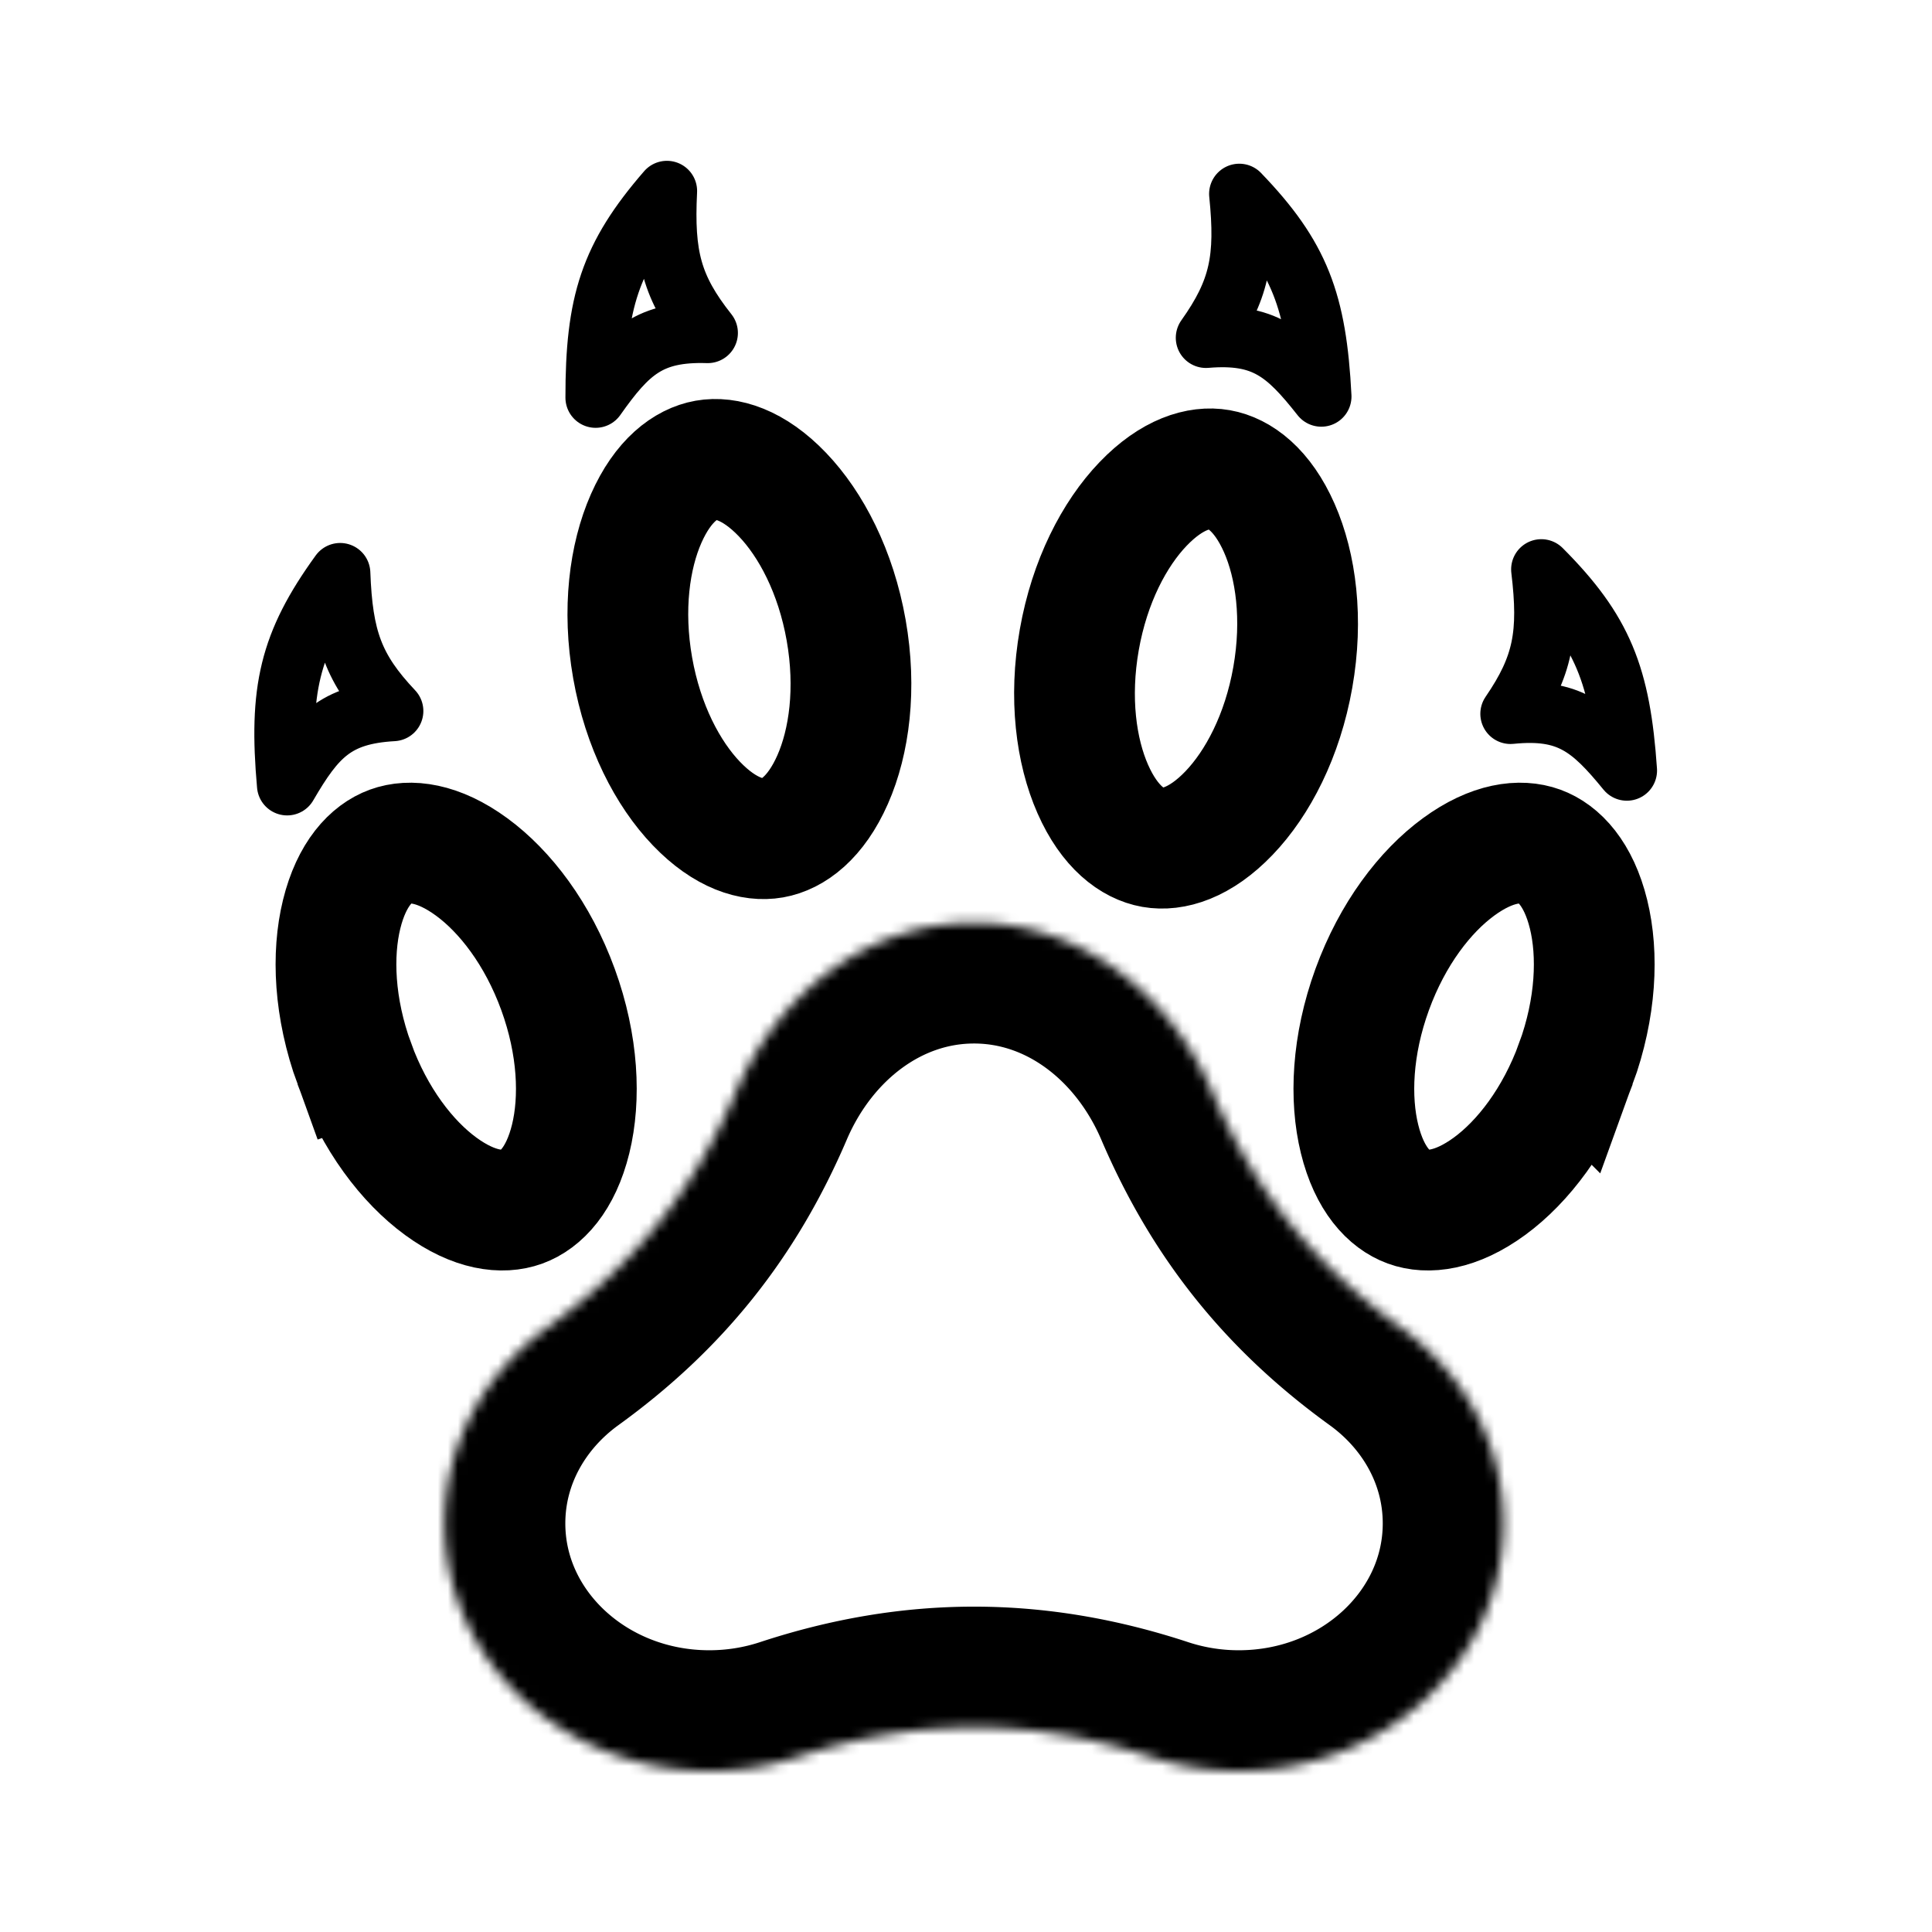 <svg width="192" height="192" viewBox="0 0 192 192" fill="none" xmlns="http://www.w3.org/2000/svg"><path d="M33.805 56.96C28.73 63.965 27.7 68.63 28.536 78.035c2.837-4.873 4.783-7.052 10.537-7.376-3.954-4.184-5.024-7.234-5.268-13.699ZM123.159 19.27c5.999 6.229 7.668 10.705 8.15 20.135-3.488-4.43-5.717-6.317-11.461-5.837 3.334-4.693 3.969-7.863 3.311-14.299ZM66.278 18.982c-5.666 6.535-7.097 11.092-7.086 20.535 3.252-4.607 5.38-6.608 11.14-6.43-3.574-4.512-4.375-7.644-4.054-14.105ZM153.175 56.584c6.107 6.123 7.853 10.57 8.5 19.99-3.564-4.368-5.827-6.216-11.561-5.636 3.251-4.75 3.831-7.931 3.061-14.354Z" stroke="#000" stroke-width="6" stroke-linejoin="round"/><path d="M128.477 67.314c-1.023 5.807-3.489 10.517-6.337 13.487-2.88 3.005-5.6 3.762-7.582 3.413-1.982-.35-4.278-1.992-5.957-5.8-1.66-3.765-2.366-9.035-1.342-14.841 1.024-5.807 3.489-10.517 6.337-13.487 2.881-3.005 5.6-3.762 7.582-3.413 1.982.35 4.278 1.992 5.957 5.8 1.66 3.765 2.366 9.035 1.342 14.841ZM62.872 66.372c1.024 5.807 3.49 10.517 6.337 13.487 2.88 3.005 5.6 3.762 7.582 3.413 1.982-.35 4.278-1.992 5.957-5.8 1.66-3.765 2.366-9.035 1.343-14.841-1.024-5.806-3.49-10.517-6.338-13.487-2.88-3.005-5.6-3.762-7.582-3.413-1.982.35-4.278 1.992-5.957 5.8-1.66 3.765-2.366 9.035-1.342 14.841ZM156.612 105.706c-2.016 5.54-5.263 9.751-8.583 12.182-3.358 2.458-6.168 2.732-8.059 2.044-1.891-.689-3.867-2.704-4.86-6.747-.981-3.995-.761-9.308 1.256-14.848 2.016-5.54 5.262-9.752 8.582-12.182 3.359-2.459 6.168-2.732 8.06-2.044 1.891.688 3.867 2.704 4.86 6.746.981 3.996.761 9.309-1.256 14.849ZM35.21 105.706c2.016 5.54 5.262 9.751 8.582 12.182 3.359 2.458 6.168 2.732 8.06 2.044 1.89-.689 3.867-2.704 4.86-6.747.98-3.995.76-9.308-1.256-14.848-2.017-5.54-5.263-9.752-8.583-12.182-3.359-2.459-6.168-2.732-8.06-2.044-1.89.688-3.867 2.704-4.86 6.746-.98 3.996-.76 9.309 1.256 14.849Z" stroke="#000" stroke-width="12"/><mask id="a" fill="#fff"><path fill-rule="evenodd" clip-rule="evenodd" d="M70.49 176c3.065 0 6.008-.494 8.744-1.392 11.895-3.923 23.234-3.923 35.133 0a27.97 27.97 0 0 0 8.741 1.392c14.531 0 26.308-11.016 26.308-24.608 0-7.928-4.012-14.98-10.233-19.478-8.615-6.228-14.527-13.614-18.71-23.387-4.265-9.958-13.265-16.824-23.672-16.824-10.411 0-19.412 6.866-23.677 16.824-4.182 9.773-10.095 17.159-18.71 23.387-6.216 4.498-10.232 11.55-10.232 19.478 0 13.592 11.776 24.608 26.307 24.608Z"/></mask><path clip-rule="evenodd" d="M70.49 176c3.065 0 6.008-.494 8.744-1.392 11.895-3.923 23.234-3.923 35.133 0a27.97 27.97 0 0 0 8.741 1.392c14.531 0 26.308-11.016 26.308-24.608 0-7.928-4.012-14.98-10.233-19.478-8.615-6.228-14.527-13.614-18.71-23.387-4.265-9.958-13.265-16.824-23.672-16.824-10.411 0-19.412 6.866-23.677 16.824-4.182 9.773-10.095 17.159-18.71 23.387-6.216 4.498-10.232 11.55-10.232 19.478 0 13.592 11.776 24.608 26.307 24.608Z" stroke="#000" stroke-width="24" mask="url(#a)"/></svg>